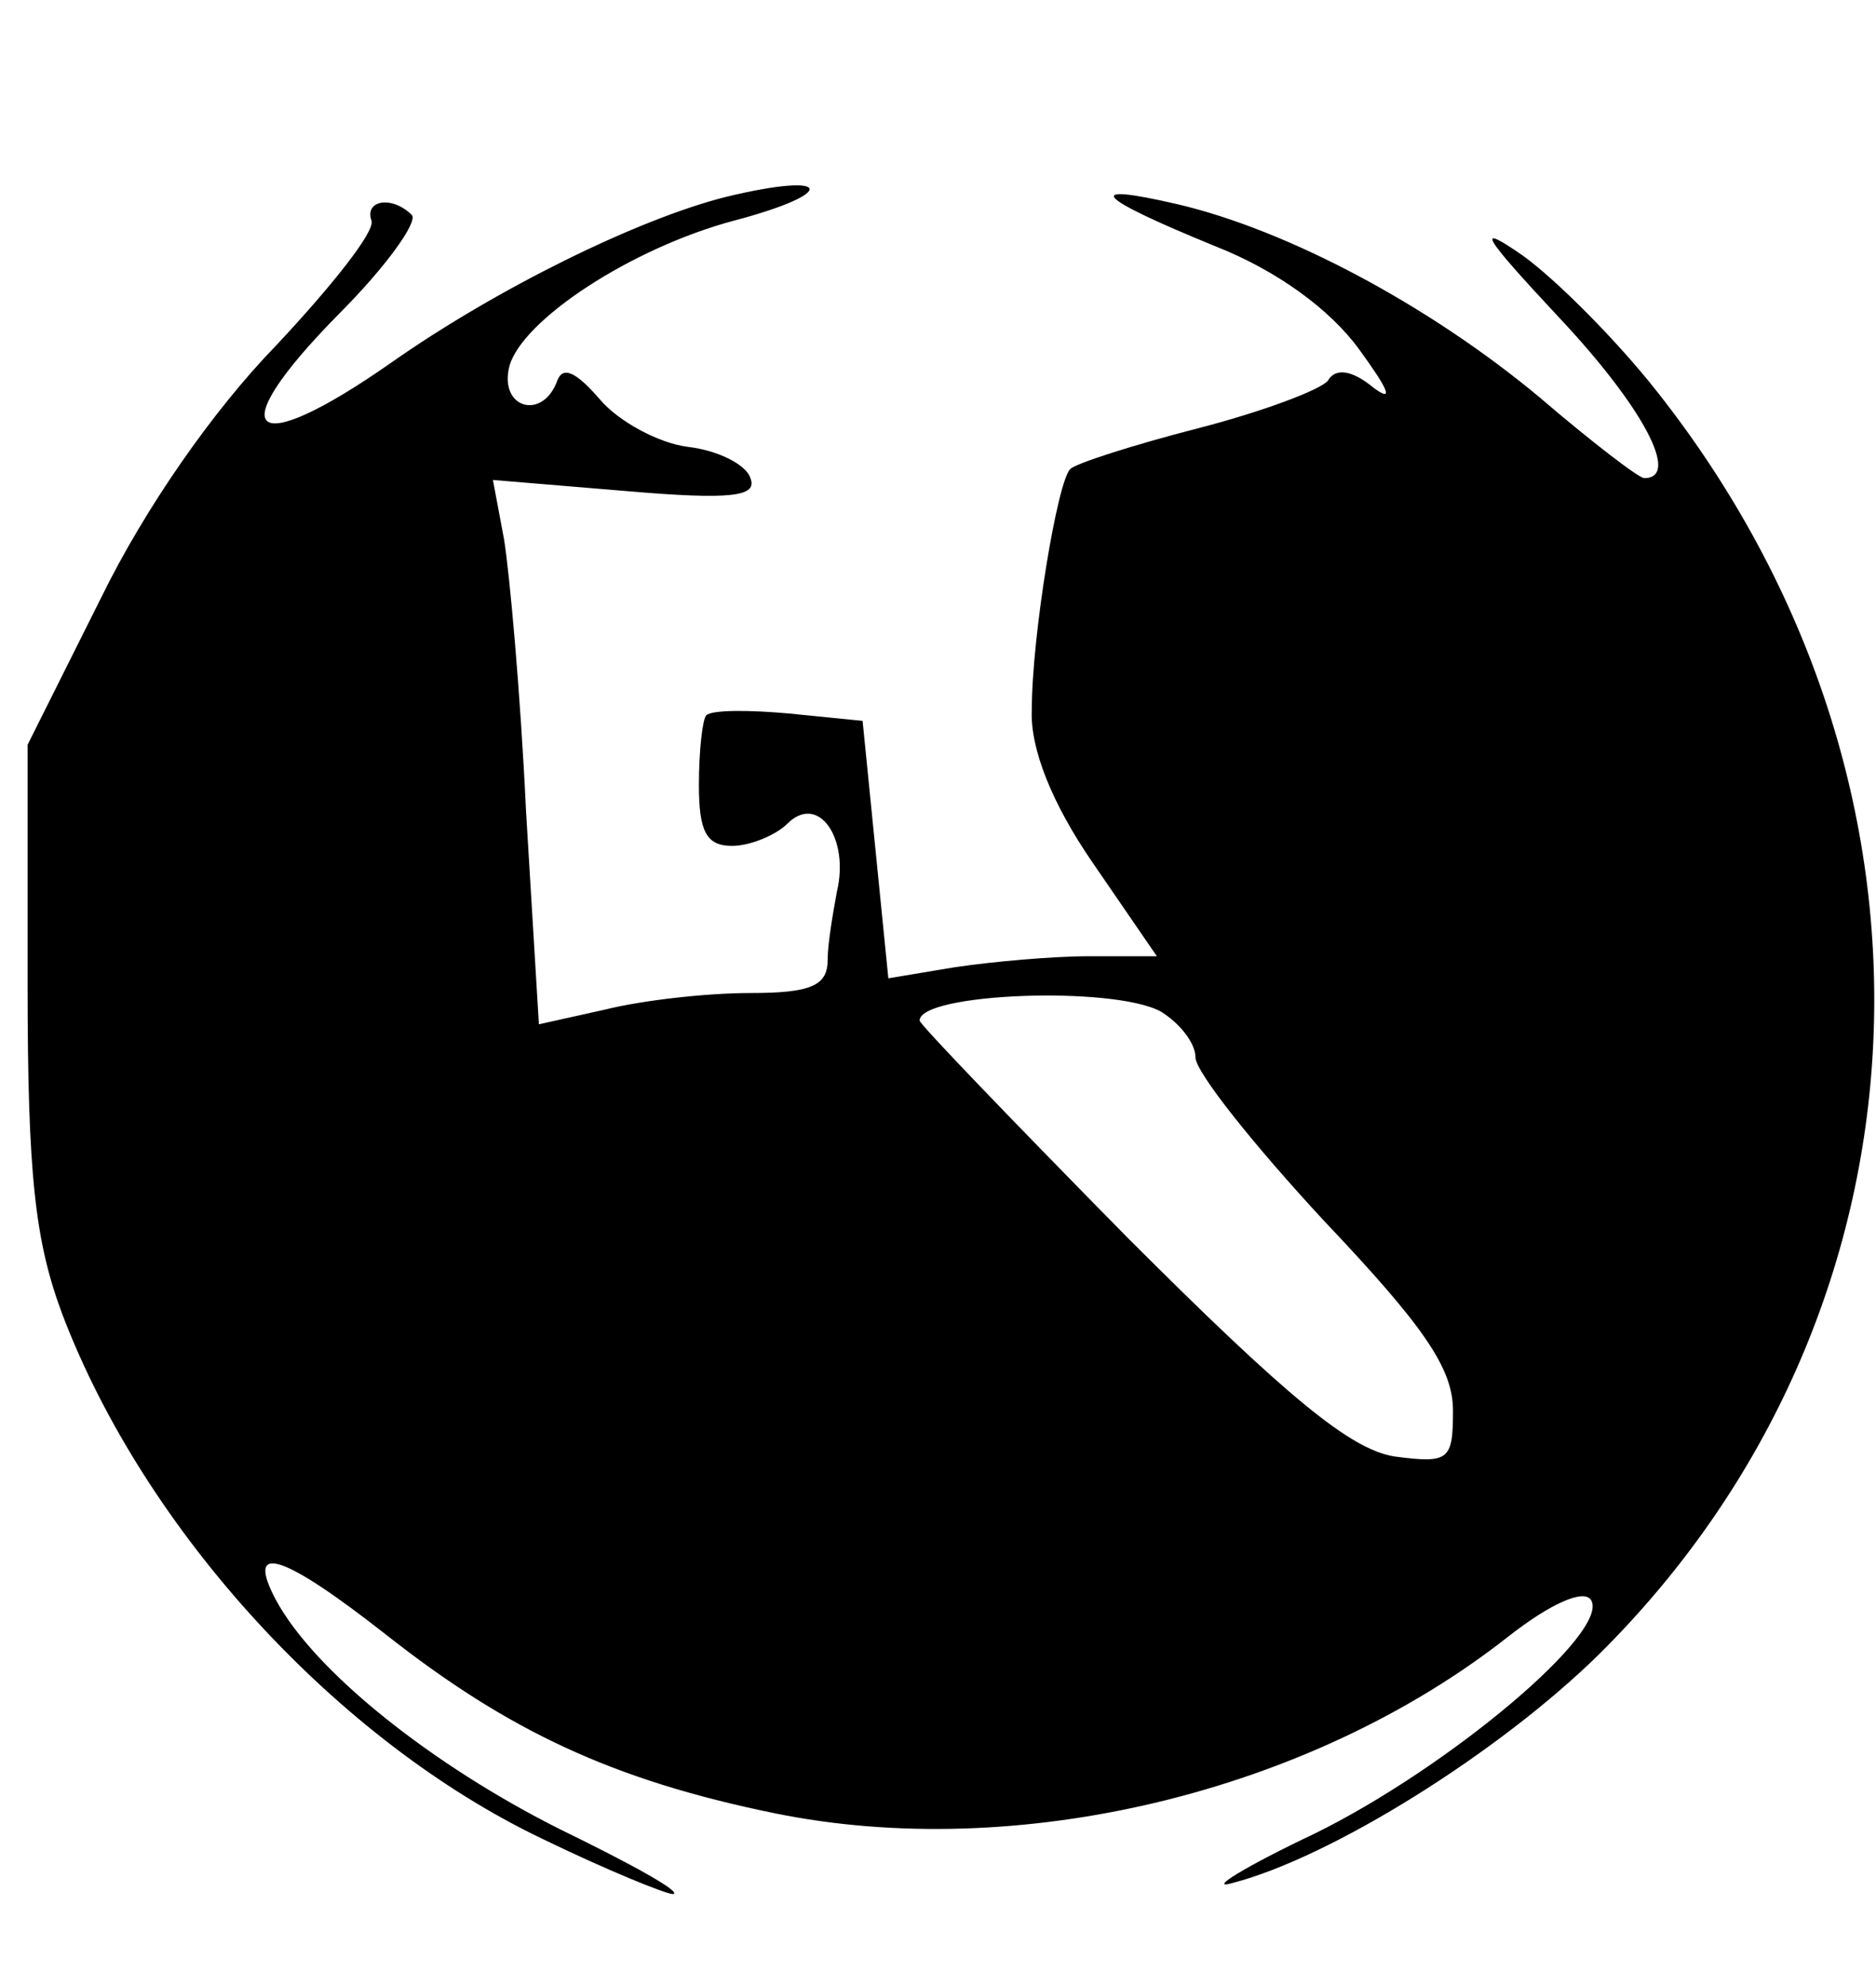 <?xml version="1.0" standalone="no"?>
<!DOCTYPE svg PUBLIC "-//W3C//DTD SVG 20010904//EN"
 "http://www.w3.org/TR/2001/REC-SVG-20010904/DTD/svg10.dtd">
<svg version="1.0" xmlns="http://www.w3.org/2000/svg"
 width="102pt" height="108pt" viewBox="0 0 102 108"
 preserveAspectRatio="xMidYMid meet">
<g transform="translate(0,108) scale(0.1,-0.1)"
 stroke="none">
<path d="M395 973 c-48 -12 -125 -50 -182 -90 -77 -54 -94 -40 -29 26 26 26
43 50 40 54 -11 11 -26 8 -22 -3 2 -6 -22 -36 -52 -68 -34 -35 -71 -88 -95
-137 l-40 -80 0 -130 c0 -104 4 -140 19 -180 45 -118 150 -232 261 -285 35
-17 67 -30 71 -30 5 1 -22 16 -61 35 -70 35 -134 86 -155 125 -17 32 4 25 60
-19 66 -52 123 -79 211 -97 132 -27 291 11 399 96 23 18 41 26 45 20 11 -17
-77 -91 -150 -127 -38 -18 -59 -31 -45 -27 54 14 145 71 199 124 187 185 201
473 32 687 -22 28 -55 61 -73 74 -26 18 -23 12 20 -34 45 -48 66 -87 46 -87
-3 0 -29 20 -57 44 -60 50 -137 91 -197 105 -52 12 -45 4 21 -23 33 -13 62
-34 78 -56 16 -22 19 -29 8 -21 -12 10 -21 11 -25 4 -4 -5 -36 -17 -71 -26
-35 -9 -66 -19 -69 -22 -7 -6 -21 -91 -21 -131 -1 -21 11 -51 33 -83 l35 -51
-37 0 c-20 0 -53 -3 -73 -6 l-36 -6 -7 70 -7 70 -40 4 c-22 2 -42 2 -45 -1 -2
-2 -4 -19 -4 -38 0 -25 4 -33 18 -33 10 0 24 6 30 12 17 17 34 -8 27 -37 -2
-11 -5 -28 -5 -37 0 -14 -9 -18 -42 -18 -24 0 -59 -4 -79 -9 l-36 -8 -7 116
c-3 64 -9 130 -12 148 l-6 32 72 -6 c58 -5 72 -3 68 7 -2 7 -17 15 -34 17 -16
2 -38 14 -48 26 -13 15 -20 18 -23 10 -8 -22 -32 -15 -26 8 7 25 66 64 122 79
57 15 54 27 -4 13z m236 -443 c10 -6 19 -17 19 -25 0 -8 32 -48 70 -89 54 -57
70 -80 70 -103 0 -27 -2 -29 -32 -25 -24 4 -58 32 -145 119 -62 63 -113 116
-113 118 0 15 105 19 131 5z"/>
</g>
</svg>
